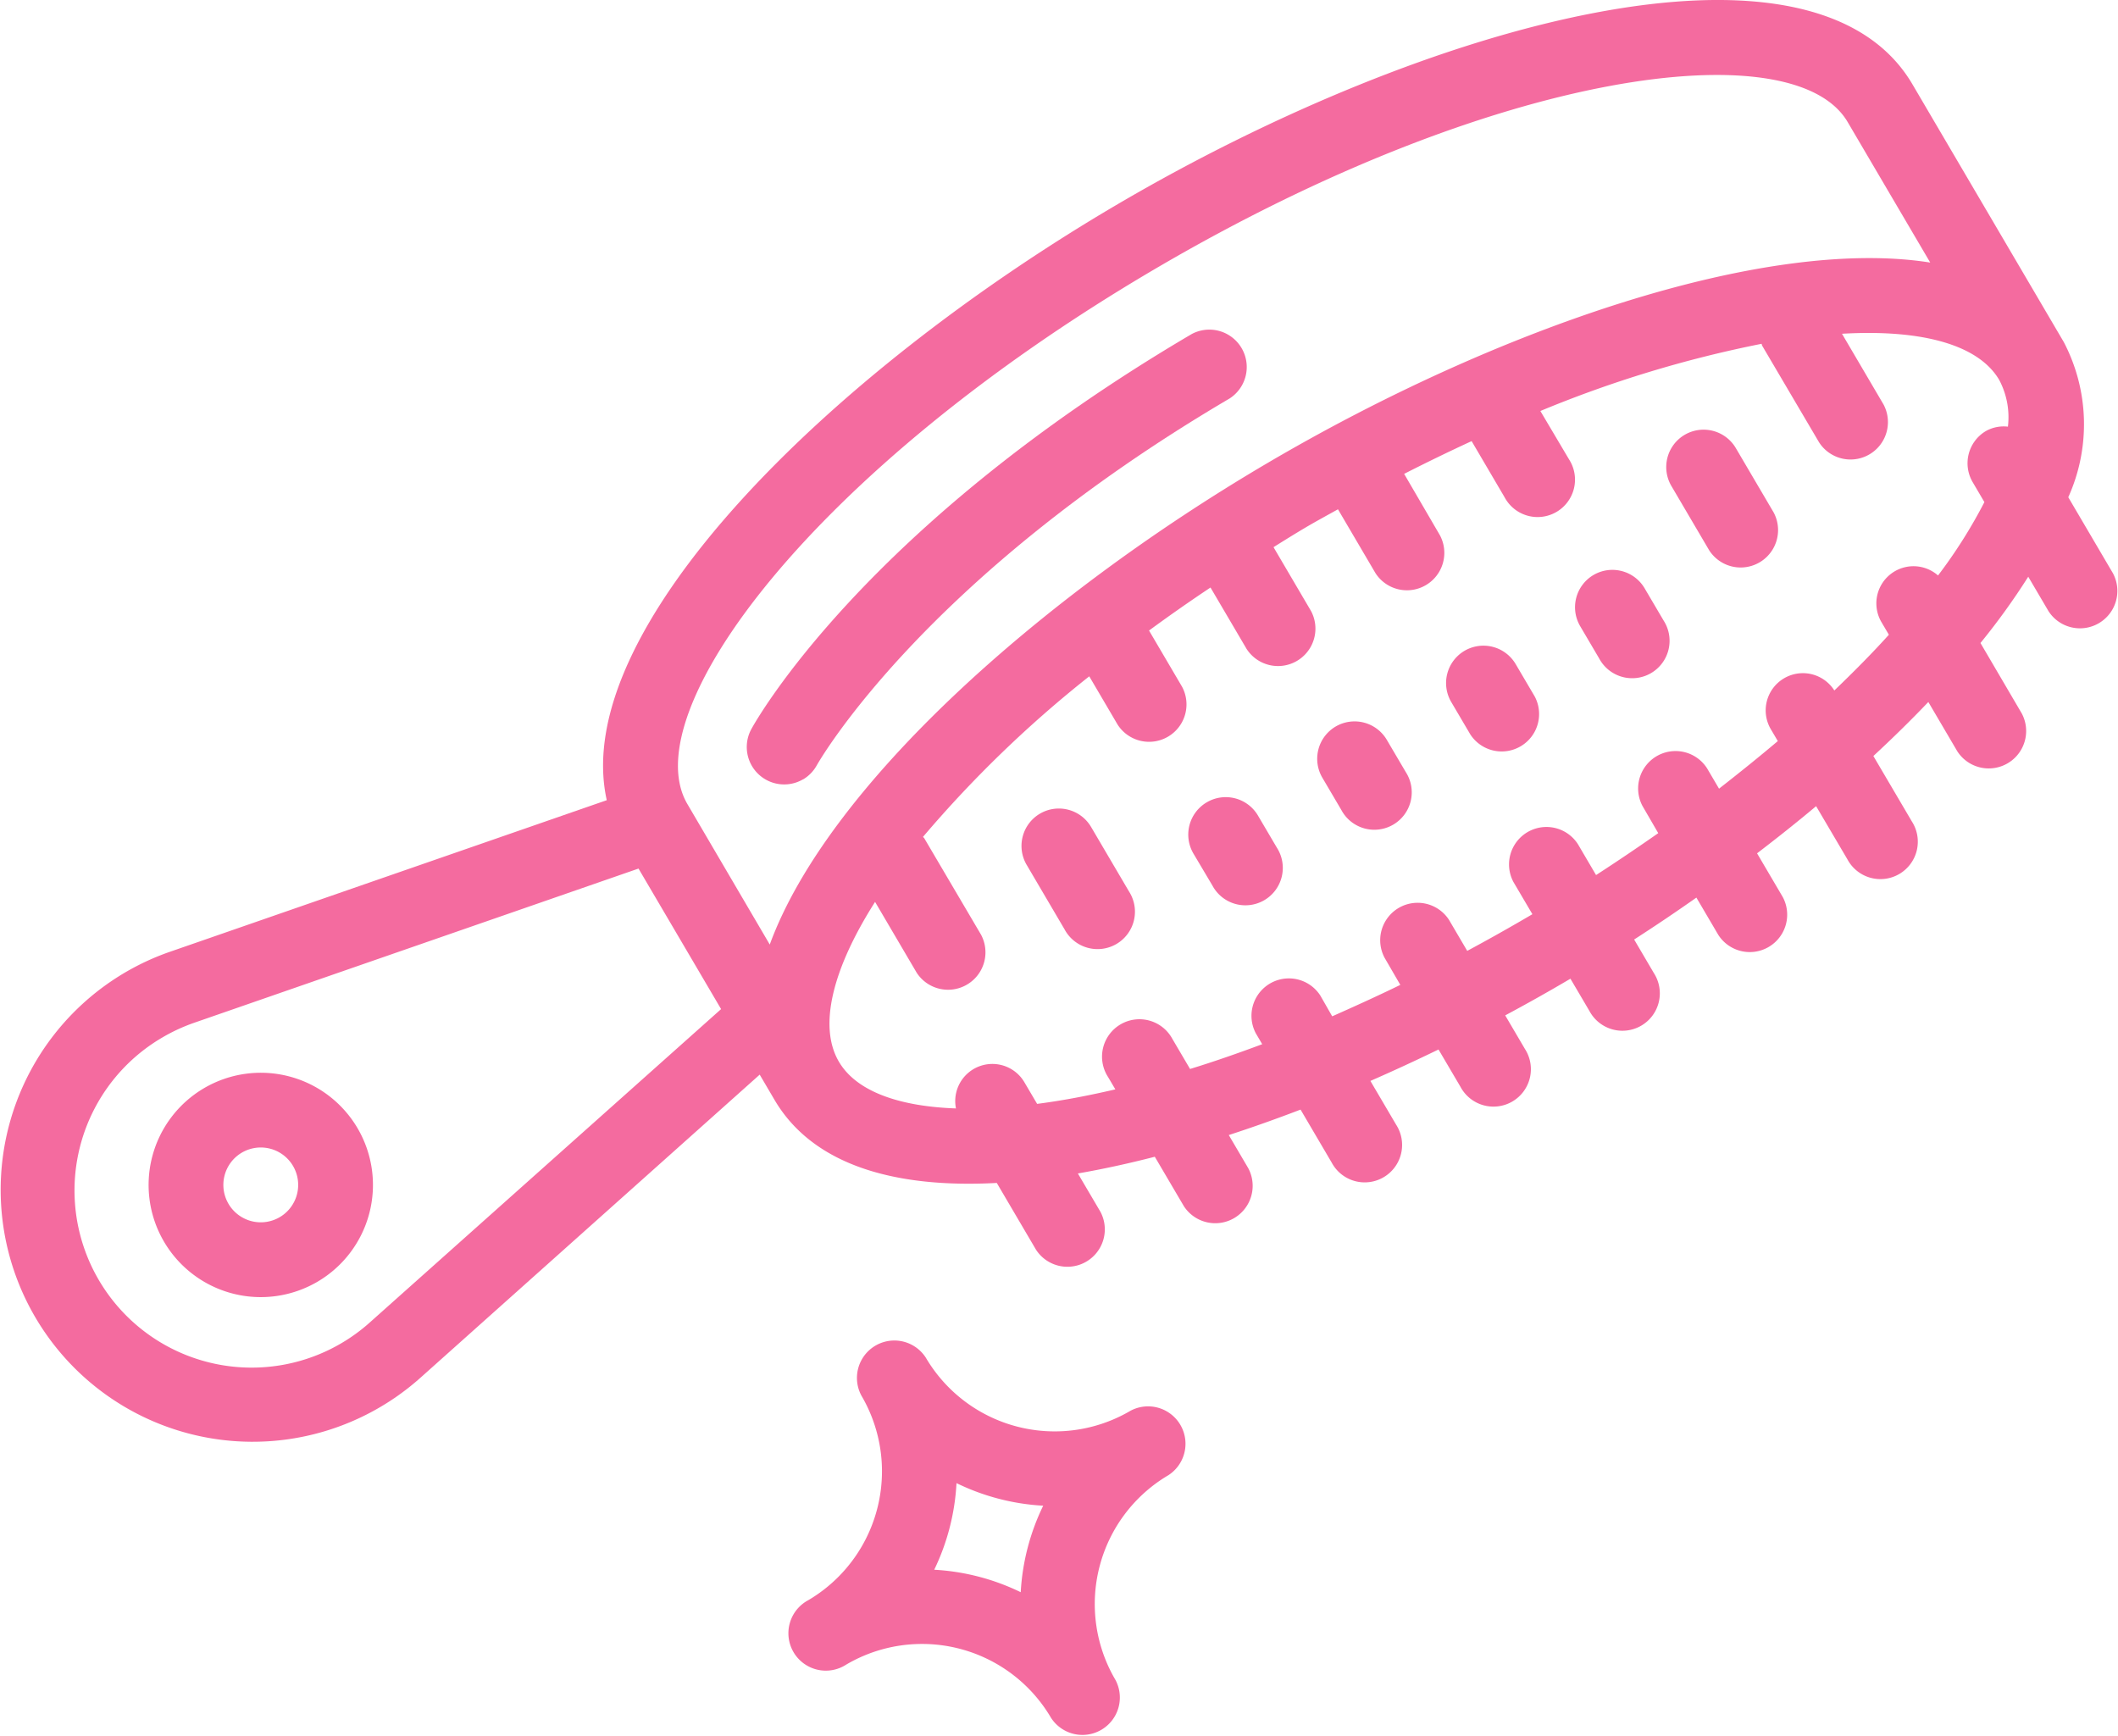 <svg xmlns="http://www.w3.org/2000/svg" viewBox="0 0 404.25 331.38"><defs><style>.cls-1{fill:#f46b9f;}</style></defs><title>Cepillo</title><g id="Capa_2" data-name="Capa 2"><g id="Capa_8" data-name="Capa 8"><path class="cls-1" d="M200.6,327.85a7.14,7.14,0,0,0,12.3-7.23A28.54,28.54,0,0,1,223,281.55a7.14,7.14,0,0,0-7.23-12.3,28.54,28.54,0,0,1-39.07-10.14,7.14,7.14,0,0,0-12.3,7.23,28.54,28.54,0,0,1-10.14,39.07,7.14,7.14,0,1,0,7.23,12.3A28.54,28.54,0,0,1,200.6,327.85Zm-18-44.77a43.13,43.13,0,0,0,16.51,4.29,43.13,43.13,0,0,0-4.29,16.51,43.13,43.13,0,0,0-16.51-4.29A43.13,43.13,0,0,0,182.56,283.09Z"/><path class="cls-1" d="M213,39.16c-54.94,32.3-104.42,81.08-97.19,113.56l-83.4,28.94A48.09,48.09,0,1,0,80.19,263L145,205.1l2.82,4.8c7.27,12.37,22.75,16.93,42.43,15.87l7.48,12.73a7.14,7.14,0,0,0,12.3-7.23l-4.3-7.31q7.13-1.24,14.68-3.19l5.54,9.42a7.14,7.14,0,0,0,12.3-7.23l-3.72-6.33q6.79-2.21,13.7-4.86l5.94,10.11a7.14,7.14,0,1,0,12.3-7.23l-4.91-8.35q6.52-2.85,13-6l4.19,7.12a7.14,7.14,0,1,0,12.3-7.23l-3.76-6.4q6.3-3.37,12.45-7l3.62,6.15a7.14,7.14,0,1,0,12.3-7.23l-3.76-6.4q6-3.86,11.88-8l4.19,7.13a7.14,7.14,0,0,0,12.3-7.23l-4.91-8.35c3.86-2.95,7.64-5.95,11.27-9L352.6,164a7.14,7.14,0,1,0,12.3-7.23l-7.34-12.48c3.69-3.42,7.2-6.86,10.49-10.31l5.53,9.41a7.14,7.14,0,0,0,12.3-7.23L378,122.72a131,131,0,0,0,9.12-12.65l3.87,6.58a7.14,7.14,0,0,0,12.3-7.23l-8.53-14.52a33.84,33.84,0,0,0-.86-29.62L365,16.06C346.15-15.93,272.67,4.09,213,39.16Zm7.23,12.3C285.48,13.11,342.39,5.83,352.65,23.29l15.76,26.82c-31.61-5-82.77,12.56-126.49,38.26s-84,61.84-95,91.9L131.2,153.46C120.94,136,155,89.82,220.23,51.46ZM70.68,252.31A33.81,33.81,0,1,1,31,198a34.25,34.25,0,0,1,6.09-2.81l84.78-29.42,15.76,26.82ZM383.24,81.43a6.94,6.94,0,0,0-4.21.84A7.14,7.14,0,0,0,376.5,92l2.25,3.83a95.07,95.07,0,0,1-8.85,14,7.09,7.09,0,0,0-10.78,8.94l1.4,2.37c-3.15,3.5-6.63,7-10.41,10.64a7.09,7.09,0,0,0-12,7.6l1.21,2.06c-3.55,3-7.27,6-11.22,9.08l-2.3-3.91a7.14,7.14,0,0,0-12.3,7.23l3,5.17c-3.82,2.67-7.76,5.34-11.87,8l-3.47-5.91a7.14,7.14,0,0,0-12.3,7.23l3.62,6.15q-6.28,3.69-12.44,7l-3.47-5.91a7.14,7.14,0,0,0-12.3,7.23l3,5.17c-4.43,2.16-8.77,4.12-13,6L252,190a7.14,7.14,0,0,0-12.3,7.23l1.21,2.06c-4.75,1.78-9.32,3.36-13.77,4.73l-3.36-5.71a7.14,7.14,0,1,0-12.3,7.23l1.4,2.37c-5.27,1.23-10.27,2.17-14.93,2.77l-2.39-4.06a7.09,7.09,0,0,0-13.1,4.93c-11.27-.4-19.13-3.43-22.35-8.93-3.91-6.66-1.34-17.51,6.91-30.49l7.93,13.5a7.14,7.14,0,0,0,12.3-7.23L176.42,160c-.07-.11-.17-.17-.25-.28a223.6,223.6,0,0,1,31.73-30.64l5.42,9.23a7.14,7.14,0,0,0,12.3-7.23l-6.31-10.74q5.63-4.14,11.73-8.21l6.89,11.72a7.14,7.14,0,0,0,12.3-7.23l-7.16-12.19c2-1.25,4-2.5,6.08-3.73s4.15-2.34,6.22-3.5l7.16,12.19a7.14,7.14,0,0,0,12.3-7.23L268,90.44q6.54-3.33,12.88-6.25l6.29,10.71a7.14,7.14,0,1,0,12.3-7.23L294,78.44a223.6,223.6,0,0,1,42.21-12.82c.07.11.06.24.12.35L347.2,84.43a7.14,7.14,0,0,0,12.3-7.23l-7.93-13.5c15.36-.89,26.09,2.14,30,8.8a15.18,15.18,0,0,1,1.66,9Z"/><path class="cls-1" d="M38.93,207.69a21.41,21.41,0,1,0,29.3,7.61A21.41,21.41,0,0,0,38.93,207.69ZM53.39,232.3a7.14,7.14,0,1,1,2.54-9.77A7.14,7.14,0,0,1,53.39,232.3Z"/><path class="cls-1" d="M198.49,155.29a7.14,7.14,0,0,0-2.54,9.77l7.23,12.3a7.14,7.14,0,1,0,12.3-7.23l-7.23-12.3A7.14,7.14,0,0,0,198.49,155.29Z"/><path class="cls-1" d="M321.52,83A7.14,7.14,0,0,0,319,92.74l7.23,12.3a7.14,7.14,0,0,0,12.3-7.23l-7.23-12.3A7.14,7.14,0,0,0,321.52,83Z"/><path class="cls-1" d="M230.32,153.13a7.14,7.14,0,0,0-2.54,9.77L231.4,169a7.14,7.14,0,1,0,12.3-7.23l-3.62-6.15A7.14,7.14,0,0,0,230.32,153.13Z"/><path class="cls-1" d="M254.93,138.66a7.14,7.14,0,0,0-2.54,9.77l3.62,6.15a7.14,7.14,0,1,0,12.3-7.23l-3.62-6.15A7.14,7.14,0,0,0,254.93,138.66Z"/><path class="cls-1" d="M279.54,124.2A7.14,7.14,0,0,0,277,134l3.62,6.15a7.14,7.14,0,0,0,12.3-7.23l-3.62-6.15A7.14,7.14,0,0,0,279.54,124.2Z"/><path class="cls-1" d="M304.14,109.74a7.14,7.14,0,0,0-2.54,9.77l3.62,6.15a7.14,7.14,0,1,0,12.3-7.23l-3.62-6.15A7.14,7.14,0,0,0,304.14,109.74Z"/><path class="cls-1" d="M153.27,148.76a7.14,7.14,0,0,0,2.63-2.71c.21-.36,20-35.45,78.79-70a7.14,7.14,0,0,0-7.23-12.3c-62.5,36.74-83.22,73.86-84.07,75.43a7.14,7.14,0,0,0,9.88,9.56Z"/></g></g></svg>